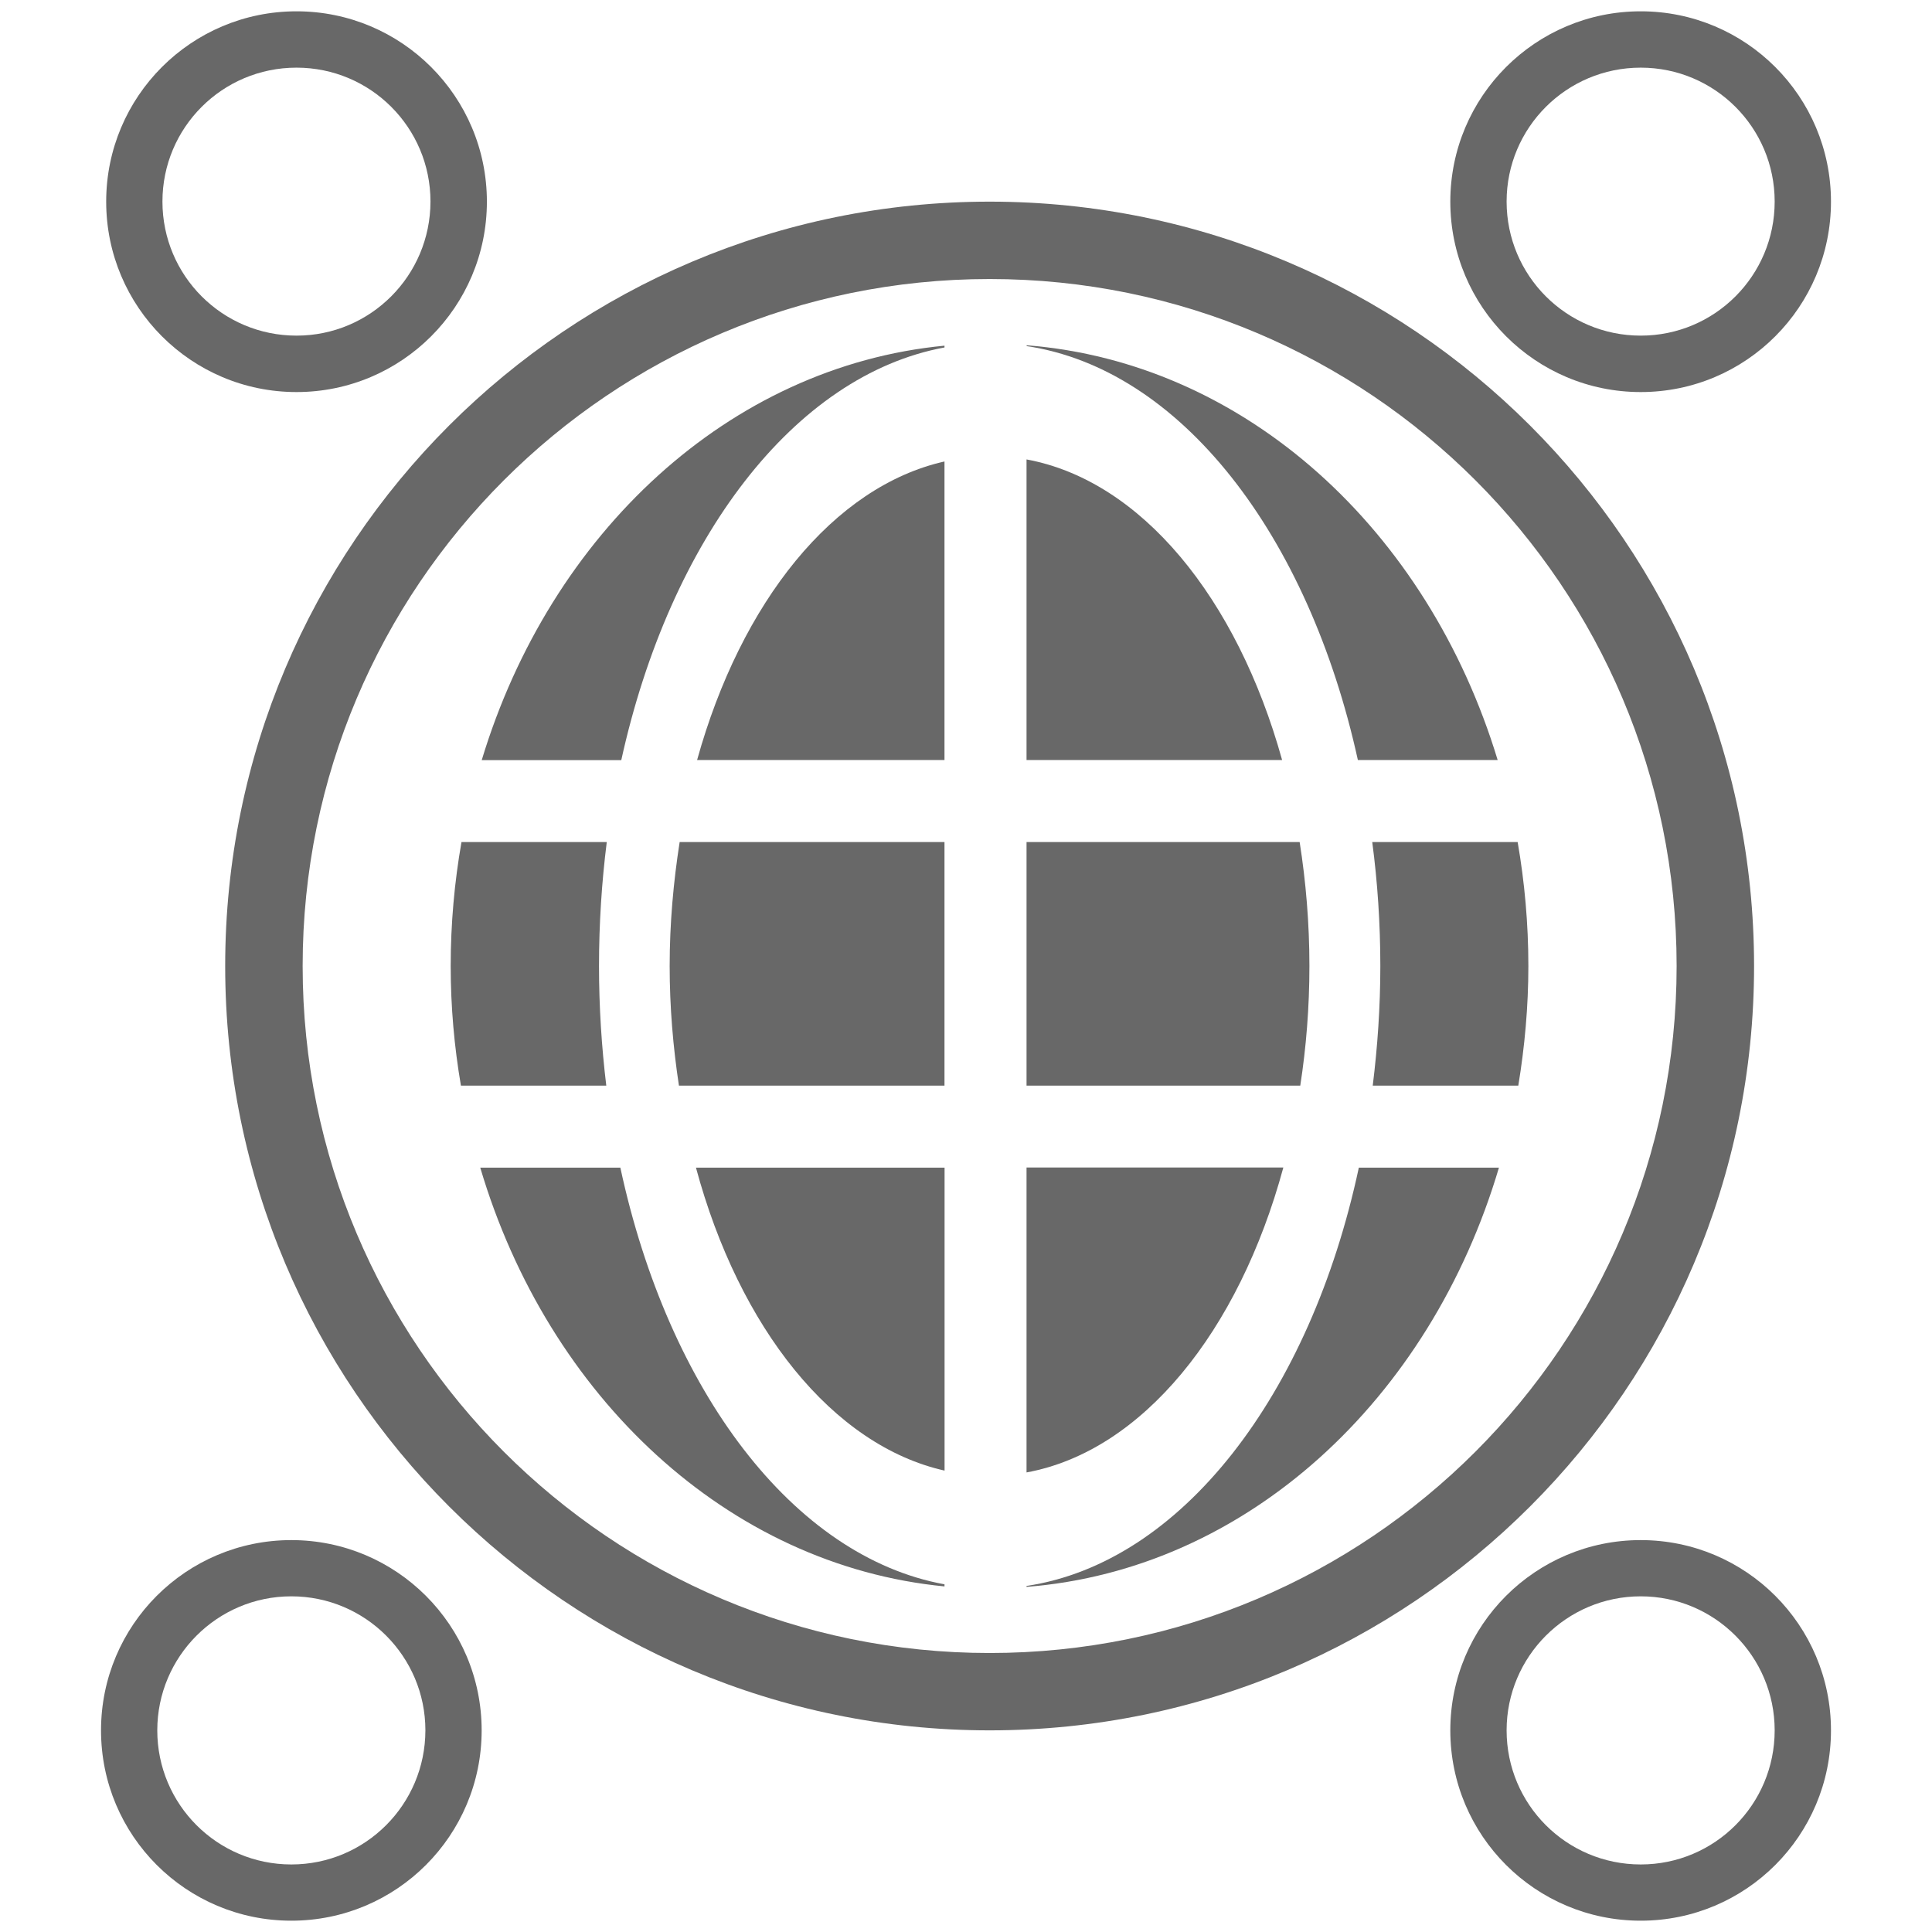 <svg version="1.1" class="clearos-svg clearfoundation app-vendor-clearfoundation app-free app-category-gateway app-sub-category-content-filter-and-proxy" viewBox="0 0 400 400" preserveAspectRatio="xMinYMin" xmlns="http://www.w3.org/2000/svg" xmlns:xlink= "http://www.w3.org/1999/xlink">
<path fill="#AA0707" d="M91.666,184.647"/>
<path fill="#AA0707" d="M123.245,247.805"/>
<path fill="#AA0707" d="M91.666,184.647"/>
<path fill="#AA0707" d="M123.245,247.805"/>
<g>
	<g>
		<path fill="#686868" d="M204.895,41.749c-87.423,0-158.272,70.856-158.272,158.255c0,87.381,70.864,158.248,158.272,158.248
			c87.363,0,158.266-70.867,158.266-158.248C363.156,112.605,292.258,41.749,204.895,41.749z M204.895,342.238
			c-78.557,0-142.236-63.693-142.236-142.234c0-78.548,63.679-142.236,142.236-142.236c78.559,0,142.232,63.688,142.232,142.236
			C347.127,278.545,283.414,342.238,204.895,342.238z"/>
		<g>
			<path fill="#686868" d="M195.546,71.94v-0.372c-44.54,4.279-81.586,38.777-95.81,85.809h28.893
				C138.706,111.604,164.418,77.678,195.546,71.94z"/>
			<path fill="#686868" d="M124.018,200.004c0-8.8,0.563-17.361,1.607-25.672H95.546c-1.457,8.311-2.235,16.889-2.235,25.672
				c0,8.469,0.746,16.748,2.119,24.762h30.094C124.557,216.752,124.018,208.473,124.018,200.004z"/>
			<path fill="#686868" d="M128.438,241.754H99.432c14.073,47.469,51.295,82.354,96.115,86.695v-0.432
				C164.204,322.287,138.381,287.963,128.438,241.754z"/>
			<path fill="#686868" d="M195.546,174.332h-54.831c-1.281,8.212-2.068,16.807-2.068,25.654c0,8.553,0.711,16.832,1.92,24.779
				h54.979V174.332L195.546,174.332z"/>
			<path fill="#686868" d="M195.546,95.543c-22.974,5.175-42.13,29.083-51.221,61.816h51.221V95.543L195.546,95.543z"/>
			<path fill="#686868" d="M212.533,224.766h56.674c1.229-7.947,1.893-16.227,1.893-24.777c0-8.85-0.729-17.426-2.021-25.655
				h-56.545V224.766z"/>
			<path fill="#686868" d="M265.449,157.359c-9.32-33.536-29.172-57.867-52.916-62.238v62.238H265.449z"/>
			<path fill="#686868" d="M212.533,304.852c23.926-4.385,43.959-29.156,53.168-63.131h-53.168V304.852L212.533,304.852z"/>
			<path fill="#686868" d="M144.093,241.754c8.95,33.18,28.298,57.502,51.47,62.719v-62.719H144.093L144.093,241.754z"/>
			<path fill="#686868" d="M281.133,157.359h28.941c-14.424-47.585-52.189-82.297-97.516-85.875v0.174
				C244.475,76.42,270.898,110.768,281.133,157.359z"/>
			<path fill="#686868" d="M285.783,200.004c0,8.469-0.58,16.748-1.572,24.762h30.137c1.322-8.014,2.084-16.326,2.084-24.762
				c0-8.8-0.777-17.361-2.219-25.672h-30.104C285.203,182.643,285.783,191.221,285.783,200.004z"/>
			<path fill="#686868" d="M212.533,328.35v0.197c45.582-3.576,83.564-38.744,97.805-86.793H281.33
				C271.264,288.775,244.641,323.547,212.533,328.35z"/>
		</g>
	</g>
	<path fill="#686868" d="M61.391,2.342c-21.772,0-39.406,17.634-39.406,39.407c0,21.772,17.634,39.423,39.406,39.423
		c21.781,0,39.414-17.65,39.414-39.423S83.155,2.342,61.391,2.342z M61.391,69.489c-15.348,0-27.759-12.417-27.759-27.758
		c0-15.307,12.394-27.725,27.759-27.725c15.323,0,27.734,12.401,27.734,27.725C89.106,57.057,76.713,69.489,61.391,69.489z"/>
	<path fill="#686868" d="M339.693,2.342c-21.771,0-39.422,17.634-39.422,39.407c0,21.772,17.65,39.423,39.422,39.423
		c21.773,0,39.391-17.65,39.391-39.423S361.467,2.342,339.693,2.342z M339.693,69.489c-15.35,0-27.766-12.417-27.766-27.758
		c0-15.307,12.416-27.725,27.766-27.725c15.316,0,27.734,12.401,27.734,27.725C367.43,57.057,355.043,69.489,339.693,69.489z"/>
	<path fill="#686868" d="M339.693,318.861c-21.771,0-39.422,17.633-39.422,39.391c0,21.789,17.65,39.406,39.422,39.406
		c21.773,0,39.391-17.617,39.391-39.406C379.084,336.494,361.467,318.861,339.693,318.861z M339.693,386.016
		c-15.35,0-27.766-12.416-27.766-27.764c0-15.283,12.416-27.75,27.766-27.75c15.316,0,27.734,12.449,27.734,27.75
		C367.43,373.584,355.043,386.016,339.693,386.016z"/>
	<path fill="#686868" d="M60.321,318.861c-21.772,0-39.405,17.633-39.405,39.391c0,21.789,17.633,39.406,39.405,39.406
		c21.766,0,39.4-17.617,39.4-39.406C99.721,336.494,82.069,318.861,60.321,318.861z M60.321,386.016
		c-15.332,0-27.758-12.416-27.758-27.764c0-15.283,12.41-27.75,27.758-27.75c15.341,0,27.752,12.449,27.752,27.75
		C88.057,373.584,75.663,386.016,60.321,386.016z"/>
</g>
</svg>
